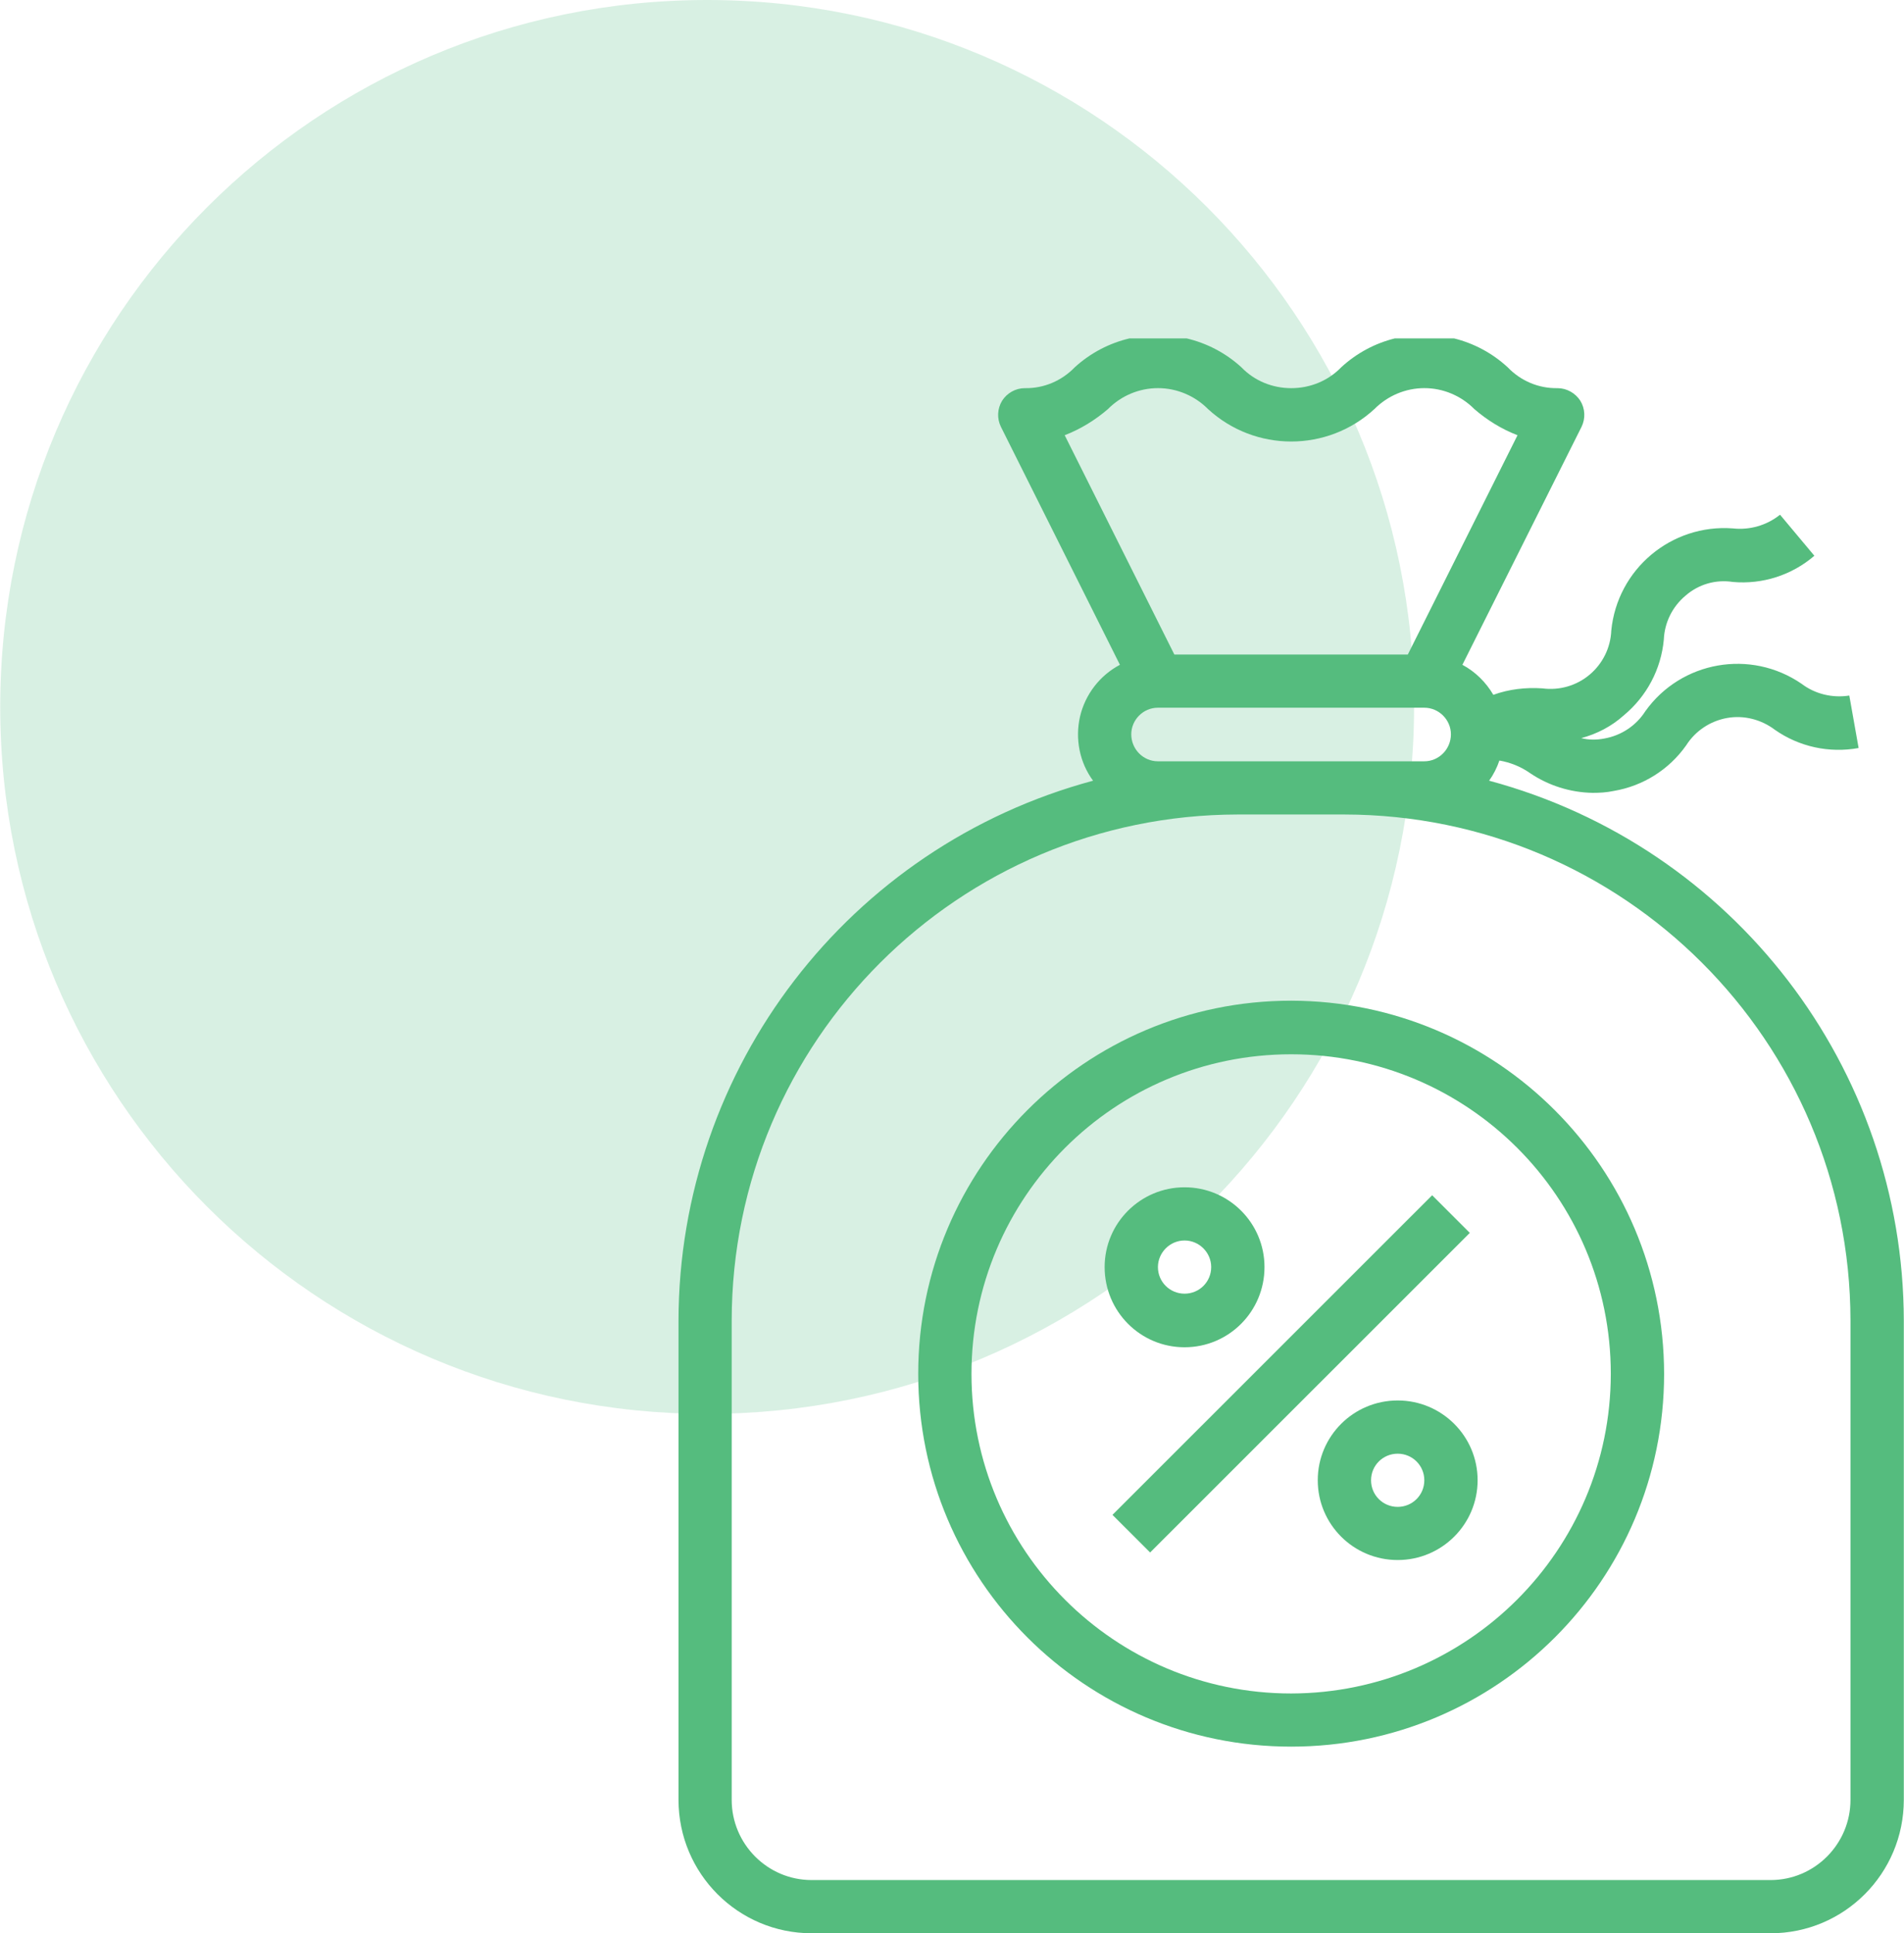 <?xml version="1.0" encoding="UTF-8"?>
<!DOCTYPE svg PUBLIC "-//W3C//DTD SVG 1.1//EN" "http://www.w3.org/Graphics/SVG/1.1/DTD/svg11.dtd">
<!-- Creator: CorelDRAW 2019 (64-Bit) -->
<svg xmlns="http://www.w3.org/2000/svg" xml:space="preserve" width="0.522in" height="0.53in" version="1.1" style="shape-rendering:geometricPrecision; text-rendering:geometricPrecision; image-rendering:optimizeQuality; fill-rule:evenodd; clip-rule:evenodd"
viewBox="0 0 521.8 529.92"
 xmlns:xlink="http://www.w3.org/1999/xlink"
 xmlns:xodm="http://www.corel.com/coreldraw/odm/2003">
 <defs>
  <style type="text/css">
   <![CDATA[
    .fil1 {fill:#55BC7E;fill-rule:nonzero}
    .fil0 {fill:#D3EEDF;fill-rule:nonzero;fill-opacity:0.878}
   ]]>
  </style>
 </defs>
 <g id="Layer_x0020_1">
  <g id="_2313006842784">
   <path id="Ellipse_x0020_24" class="fil0" d="M387.56 193.78c0,-107.02 -86.76,-193.78 -193.78,-193.78 -107.02,0 -193.78,86.76 -193.78,193.78 0,107.02 86.76,193.78 193.78,193.78 107.02,0 193.78,-86.76 193.78,-193.78z"/>
   <path id="Vector_22" class="fil1" d="M408.14 213.99c1.19,-1.67 2.14,-3.54 2.81,-5.52 3,0.52 5.87,1.67 8.39,3.44 5.08,3.44 11.04,5.31 17.17,5.42 1.94,0 3.86,-0.11 5.77,-0.52 8.02,-1.35 15.17,-5.83 19.87,-12.5 2.52,-3.96 6.58,-6.67 11.21,-7.5 4.63,-0.83 9.39,0.42 13.1,3.23 6.7,4.69 14.95,6.46 22.96,5l-2.55 -14.38c-4.62,0.73 -9.38,-0.41 -13.09,-3.23 -13.95,-9.58 -32.97,-6.25 -42.81,7.5 -2.51,3.96 -6.58,6.67 -11.22,7.5 -2.11,0.42 -4.28,0.42 -6.37,-0.1 4.32,-1.15 8.32,-3.23 11.68,-6.25 6.26,-5.21 10.2,-12.6 10.96,-20.73 0.19,-4.69 2.35,-9.06 5.96,-12.08 3.58,-3.13 8.3,-4.48 12.96,-3.75 8.12,0.73 16.19,-1.87 22.35,-7.18l-9.41 -11.25c-3.64,2.92 -8.3,4.27 -12.96,3.75 -16.84,-1.25 -31.65,11.15 -33.3,28.02 -0.19,4.69 -2.35,9.06 -5.94,12.08 -3.59,3.02 -8.29,4.37 -12.95,3.75 -4.55,-0.31 -9.14,0.21 -13.44,1.77 -2.01,-3.44 -4.95,-6.35 -8.48,-8.23l32.65 -65.21c1.13,-2.29 1.01,-5 -0.33,-7.18 -1.34,-2.08 -3.7,-3.44 -6.24,-3.44 -5.15,0.1 -10.09,-1.98 -13.67,-5.73 -4.3,-3.96 -9.37,-6.59 -14.69,-7.91l-16.25 0c-5.33,1.32 -10.39,3.96 -14.68,7.91 -3.62,3.75 -8.55,5.73 -13.7,5.73 -5.15,0 -10.07,-1.98 -13.68,-5.73 -4.38,-3.99 -9.56,-6.63 -15,-7.91l-15.67 0c-5.43,1.28 -10.61,3.92 -14.99,7.91 -3.61,3.75 -8.55,5.83 -13.71,5.73 -2.53,0 -4.87,1.35 -6.21,3.44 -1.33,2.19 -1.46,4.89 -0.32,7.18l32.61 65.21c-5.53,2.92 -9.51,8.13 -10.93,14.17 -1.41,6.15 -0.11,12.6 3.57,17.6 -66.95,18.02 -113.53,78.65 -113.64,148.02l0 131.35c0.02,20.21 16.35,36.56 36.51,36.56l262.86 0c20.16,0 36.49,-16.35 36.51,-36.56l0 -131.35c-0.13,-69.37 -46.71,-130 -113.66,-148.02zm-104.48 -101.87c3.62,-3.65 8.55,-5.73 13.7,-5.73 5.15,0 10.08,2.08 13.71,5.73 12.89,11.87 32.74,11.87 45.63,0 3.63,-3.65 8.54,-5.73 13.69,-5.73 5.13,0 10.06,2.08 13.68,5.73 3.48,3.02 7.5,5.52 11.85,7.18l-30.07 60.11 -64 0 -30.06 -60.11c4.35,-1.67 8.38,-4.17 11.88,-7.18zm13.68 96.56c-4.03,0 -7.3,-3.33 -7.3,-7.4 0,-3.96 3.27,-7.29 7.3,-7.29l73.02 0c4.03,0 7.3,3.33 7.3,7.29 0,4.06 -3.27,7.4 -7.3,7.4l-73.02 0zm189.85 284.68c0,12.09 -9.81,21.98 -21.91,21.98l-262.86 0c-12.11,0 -21.91,-9.89 -21.91,-21.98l0 -131.35c0.07,-76.66 62.15,-138.64 138.73,-138.75l29.21 0c76.58,0.1 138.65,62.08 138.74,138.75l0 131.35z"/>
   <polygon id="Vector_23" class="fil1" points="304.89,415.24 392.52,327.63 402.84,337.95 315.21,425.55 "/>
   <path id="Vector_24" class="fil1" d="M383.07 383.88c-12.11,0 -21.91,9.79 -21.91,21.87 0,12.08 9.8,21.87 21.91,21.87 12.09,0 21.91,-9.79 21.91,-21.87 0,-12.08 -9.81,-21.87 -21.91,-21.87zm0 29.17c-4.04,0 -7.3,-3.23 -7.3,-7.29 0,-4.06 3.26,-7.29 7.3,-7.29 4.03,0 7.3,3.23 7.3,7.29 0,4.06 -3.27,7.29 -7.3,7.29z"/>
   <path id="Vector_25" class="fil1" d="M324.65 369.3c12.1,0 21.91,-9.79 21.91,-21.98 0,-12.08 -9.8,-21.87 -21.91,-21.87 -12.09,0 -21.91,9.79 -21.91,21.87 0,12.18 9.81,21.98 21.91,21.98zm0 -29.27c4.04,0 7.3,3.33 7.3,7.29 0,4.06 -3.26,7.29 -7.3,7.29 -4.03,0 -7.3,-3.23 -7.3,-7.29 0,-3.96 3.27,-7.29 7.3,-7.29z"/>
   <path id="Vector_26" class="fil1" d="M353.87 274.3c-56.46,0 -102.23,45.83 -102.23,102.29 0,56.46 45.77,102.18 102.23,102.18 56.46,0 102.23,-45.73 102.23,-102.18 -0.06,-56.46 -45.79,-102.19 -102.23,-102.29zm0 189.9c-48.4,0 -87.63,-39.27 -87.63,-87.6 0,-48.44 39.23,-87.61 87.63,-87.61 48.38,0 87.62,39.17 87.62,87.61 -0.05,48.33 -39.26,87.5 -87.62,87.6z"/>
  </g>
 </g>
</svg>
